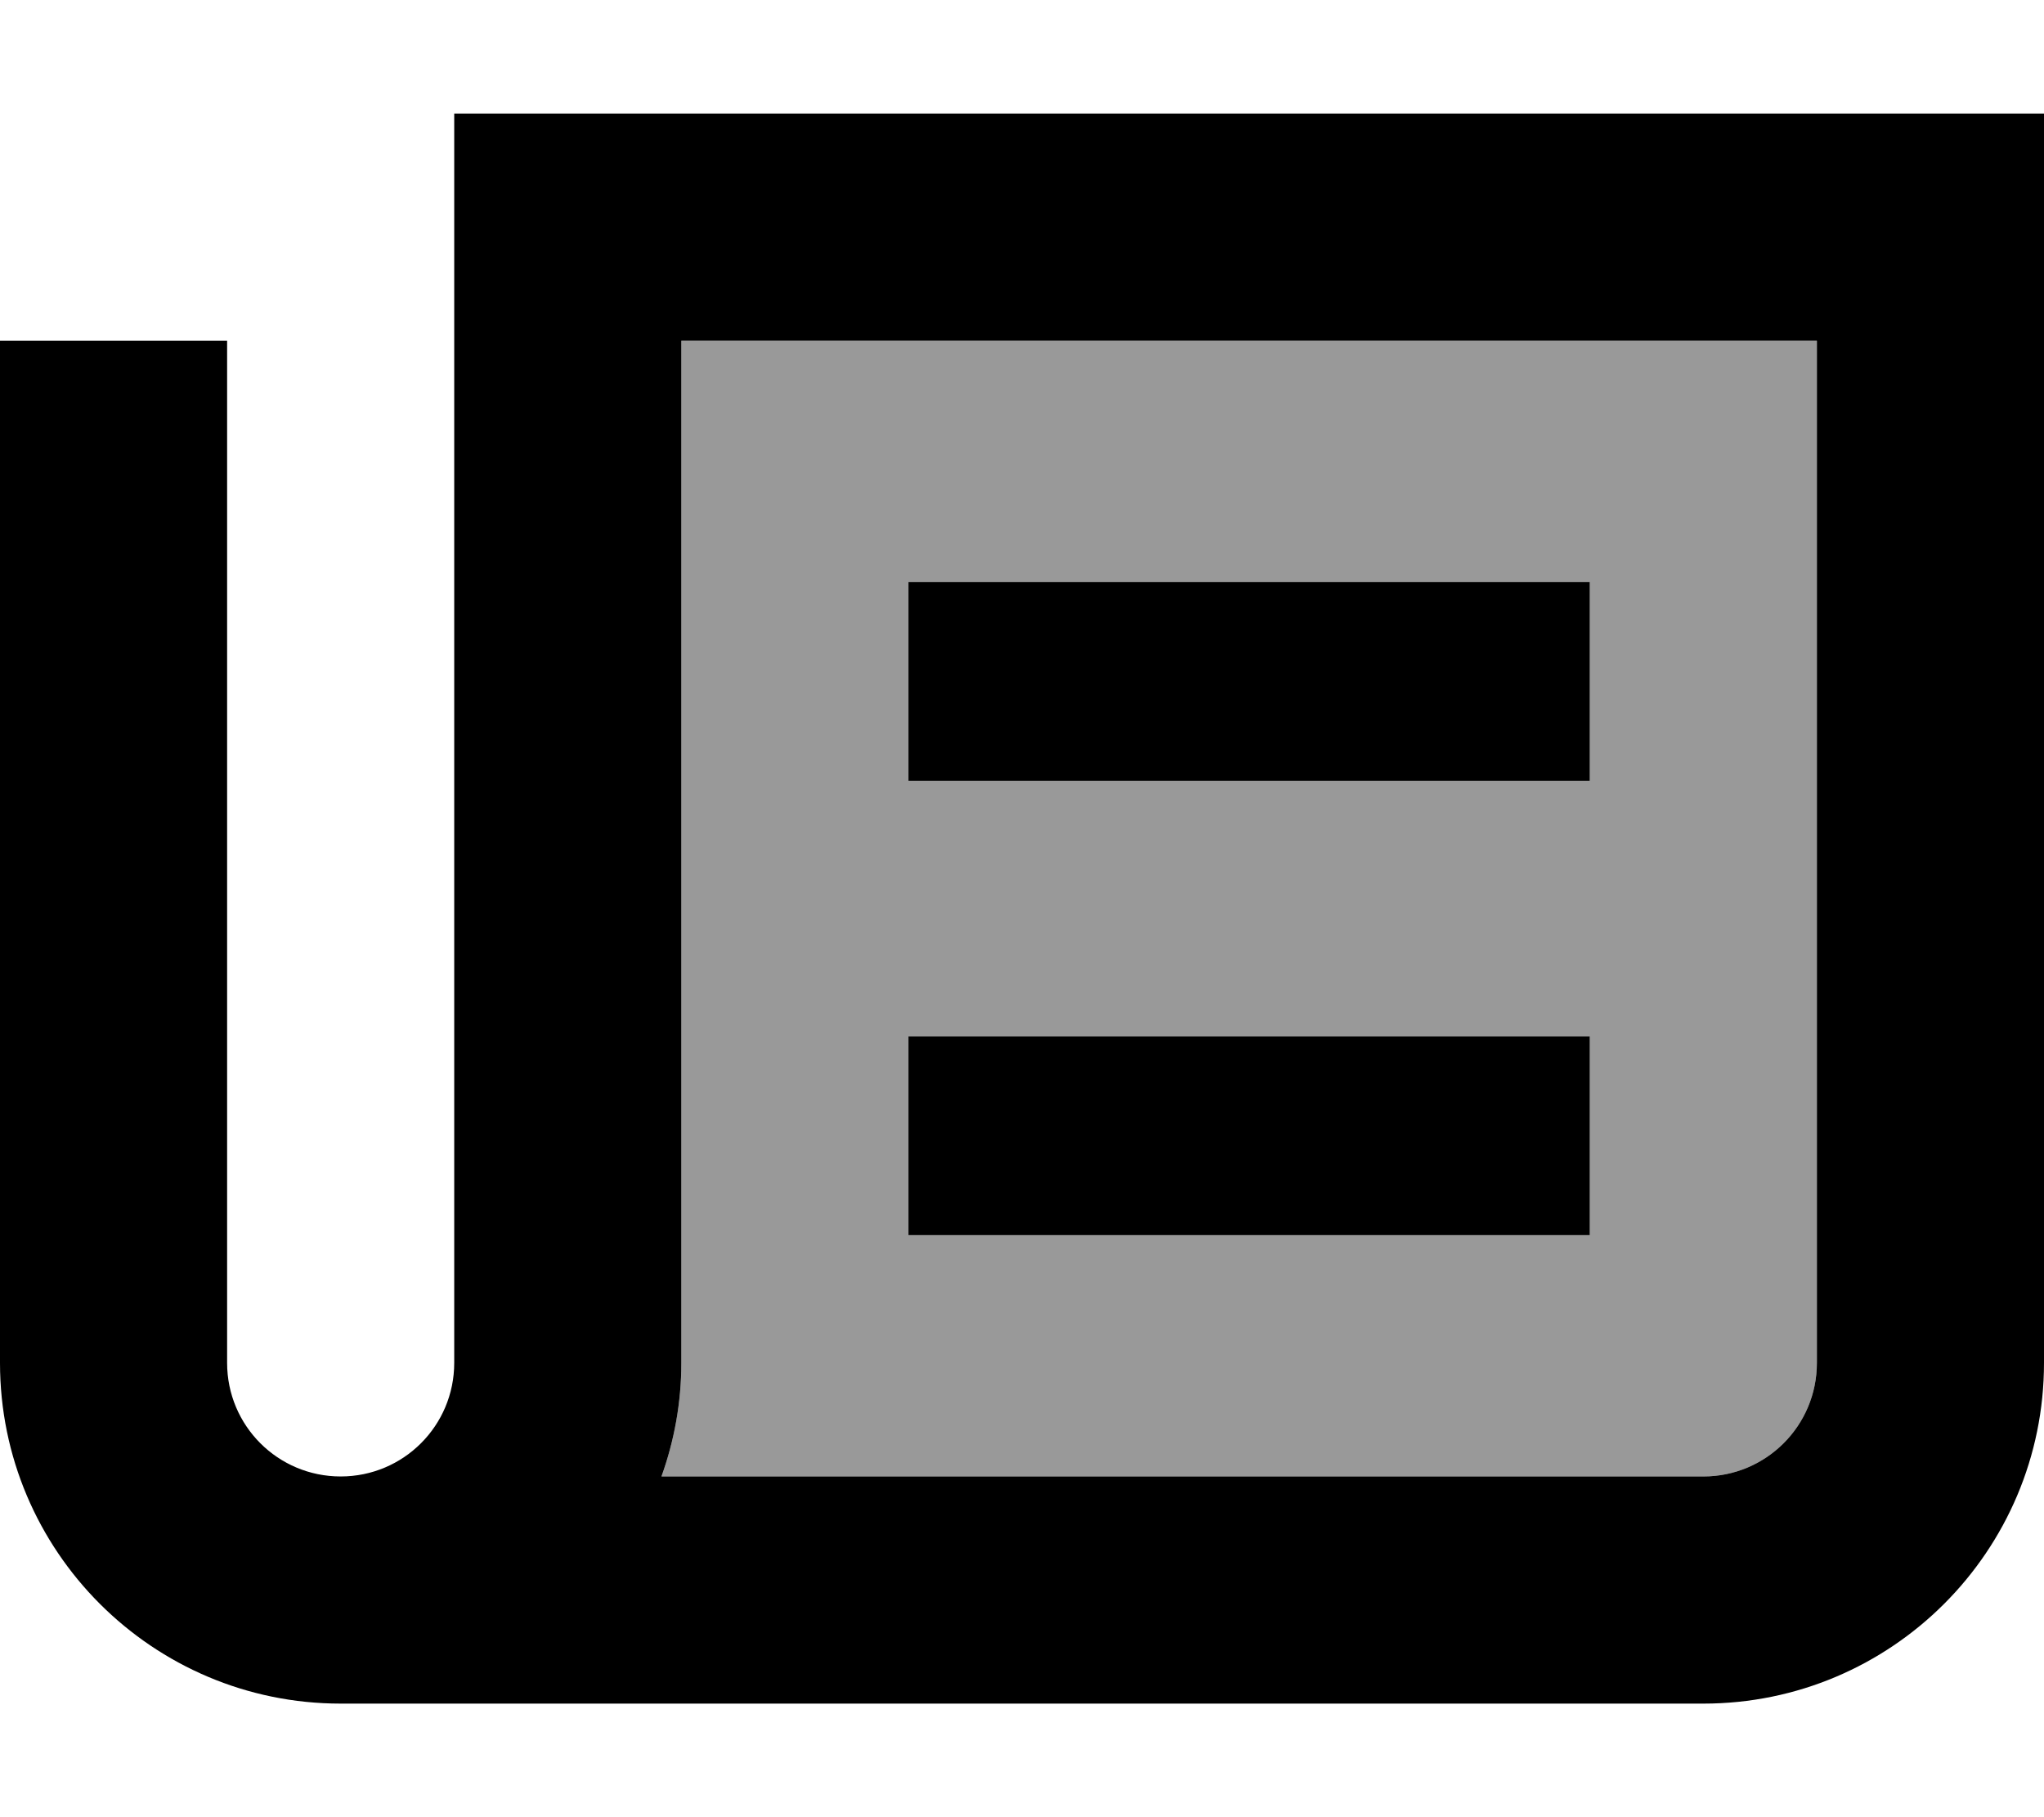 <svg xmlns="http://www.w3.org/2000/svg" viewBox="0 0 576 512"><!--! Font Awesome Pro 7.1.0 by @fontawesome - https://fontawesome.com License - https://fontawesome.com/license (Commercial License) Copyright 2025 Fonticons, Inc. --><path opacity=".4" fill="currentColor" d="M186.4 416L480 416c17.7 0 32-14.3 32-32l0-288-320 0 0 288c0 11.2-2 22-5.6 32zM256 164l192 0 0 56-192 0 0-56zm0 128l192 0 0 56-192 0 0-56z"/><path fill="currentColor" d="M576 32l0 352c0 53-43 96-96 96L96 480c-53 0-96-43-96-96l0-288 64 0 0 288c0 17.7 14.3 32 32 32s32-14.3 32-32l0-352 448 0zM192 96l0 288c0 11.2-2 22-5.6 32L480 416c17.7 0 32-14.3 32-32l0-288-320 0zM448 348l-192 0 0-56 192 0 0 56zm0-128l-192 0 0-56 192 0 0 56z"/></svg>